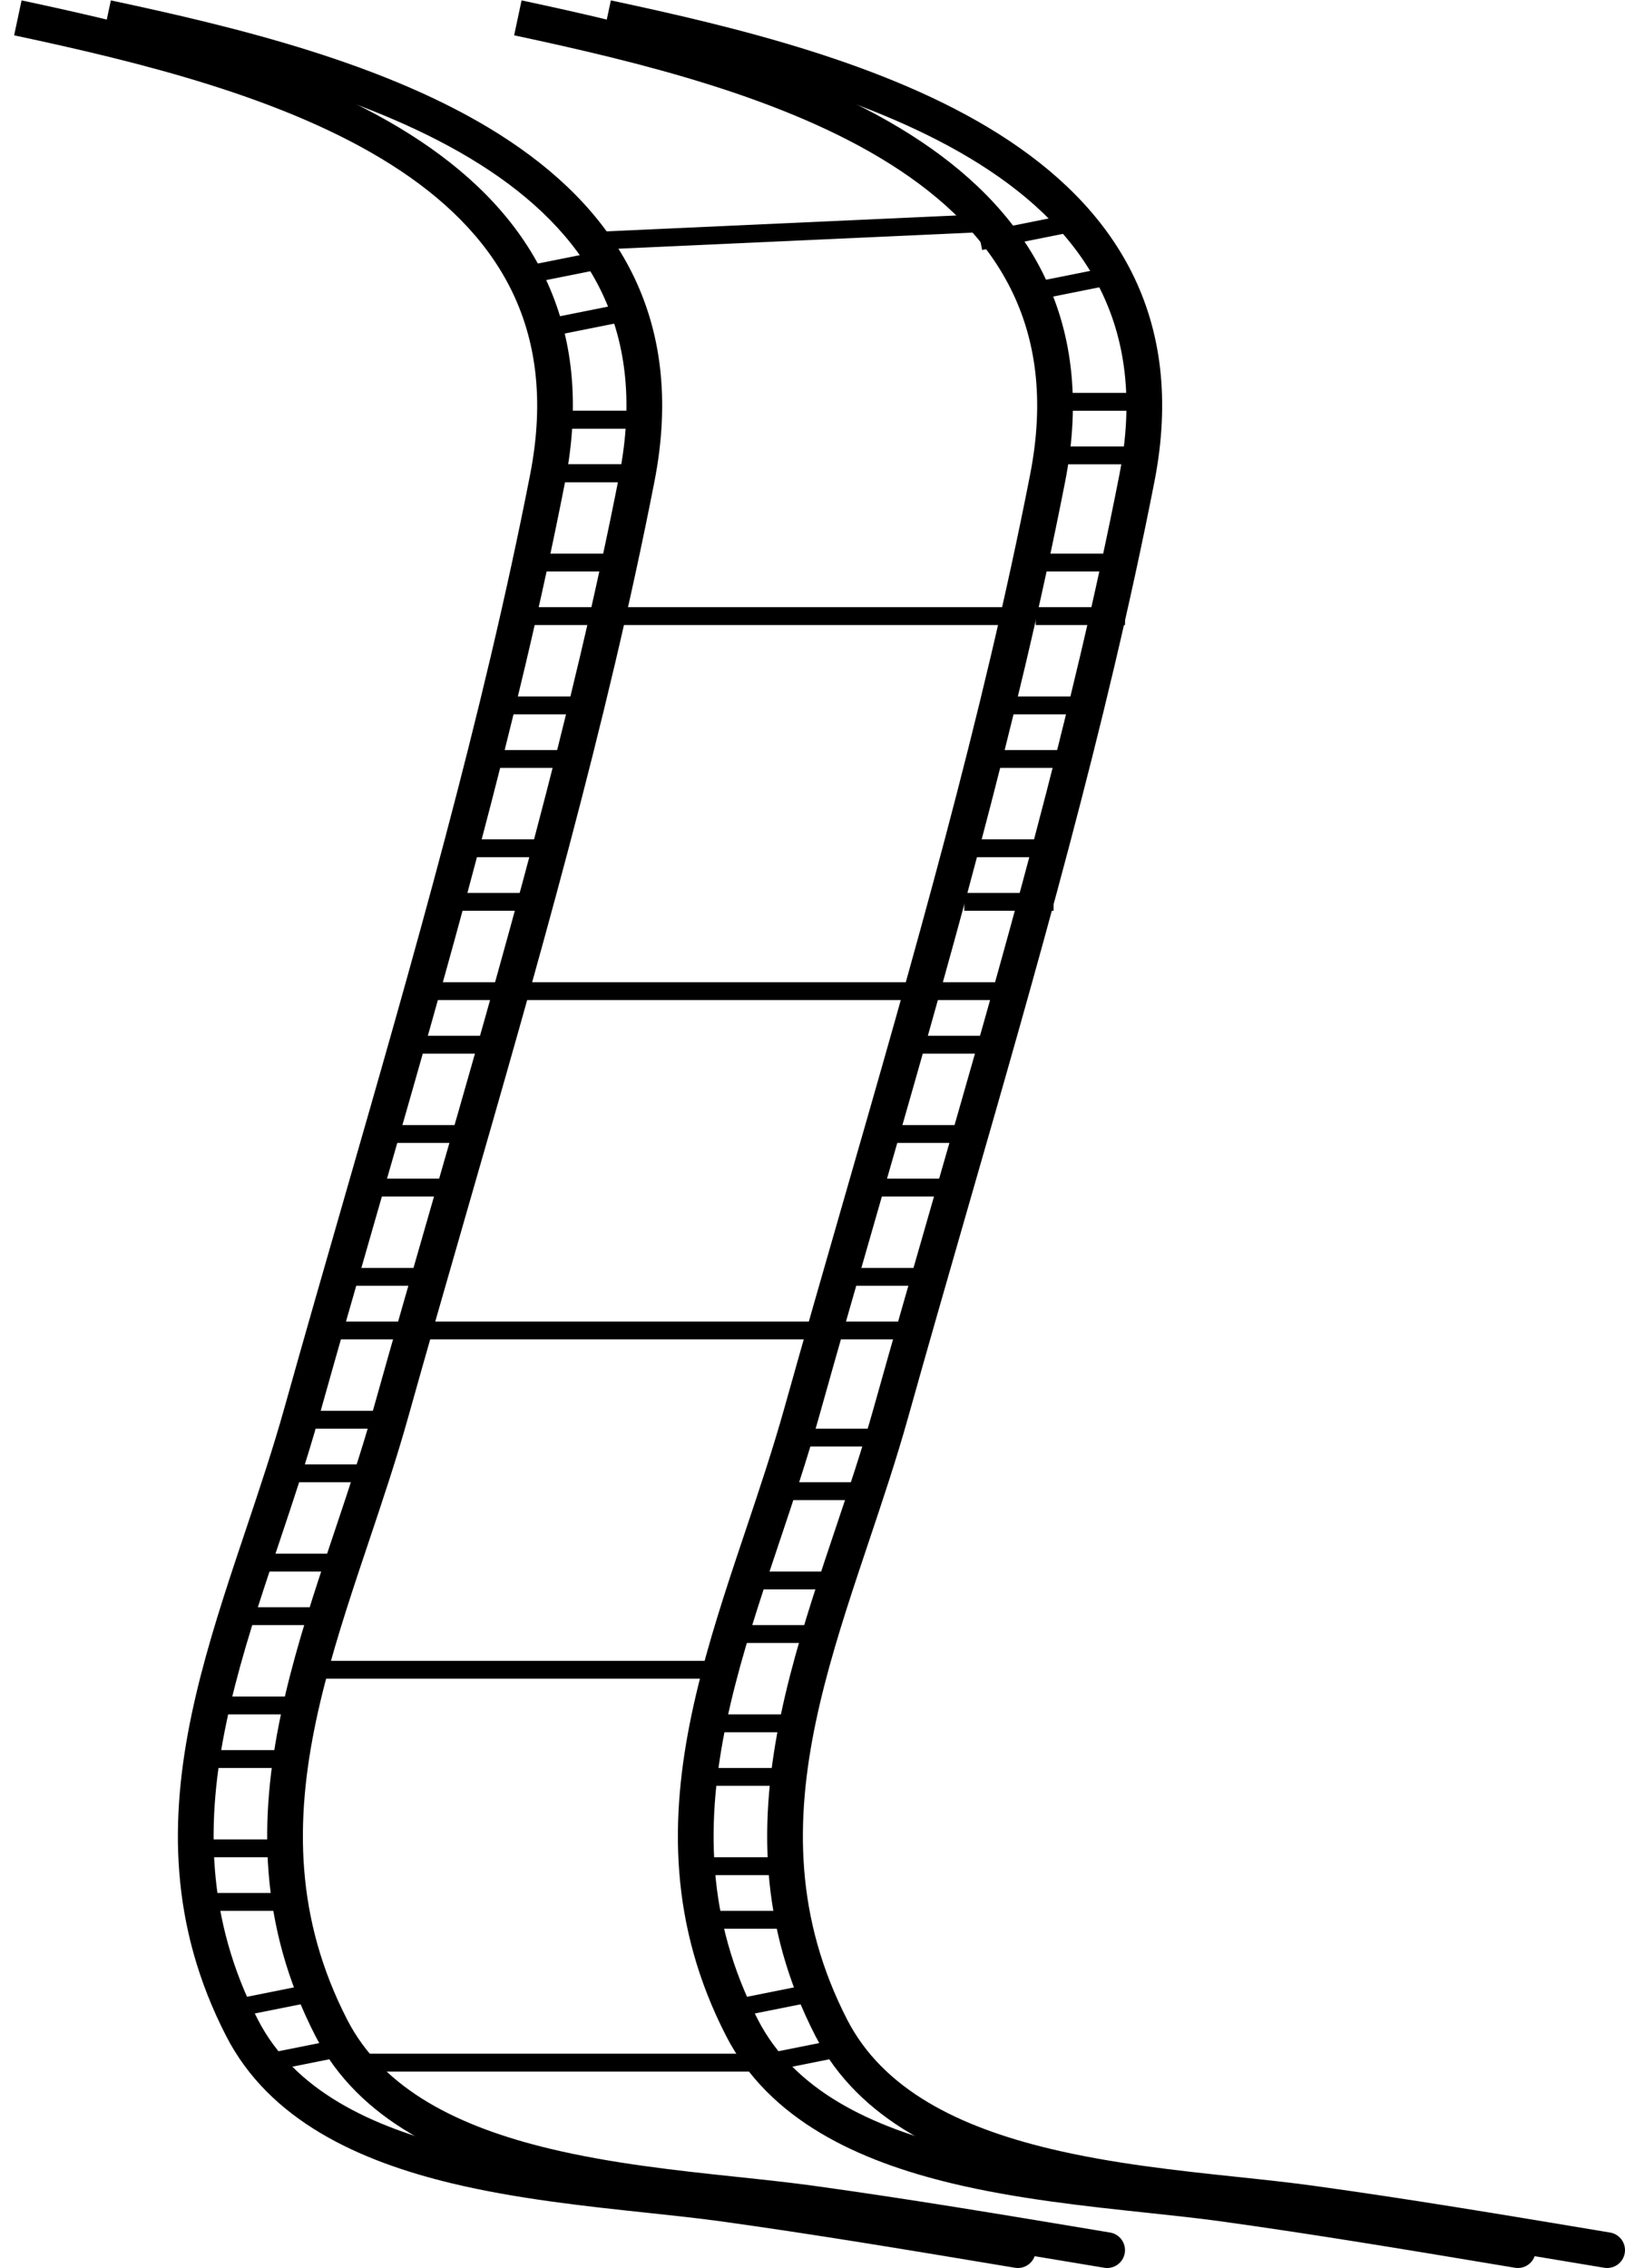 <svg width="91" height="127" viewBox="0 0 91 127" fill="none" xmlns="http://www.w3.org/2000/svg">
<path fill-rule="evenodd" clip-rule="evenodd" d="M54.891 9.212C48.977 5.469 40.864 3.485 33.792 1.978L34.208 0.022C41.248 1.522 49.703 3.561 55.961 7.522C59.106 9.513 61.752 12.021 63.373 15.242C65.001 18.478 65.552 22.347 64.648 26.97C61.97 40.66 58.037 54.318 54.163 67.773C53.044 71.661 51.93 75.531 50.852 79.381C50.195 81.727 49.414 84.054 48.647 86.342C48.46 86.898 48.275 87.452 48.092 88.004C47.15 90.838 46.276 93.62 45.691 96.399C44.526 101.934 44.52 107.406 47.445 113.098C49.464 117.026 53.722 119.101 58.768 120.314C62.257 121.153 65.926 121.543 69.28 121.899C70.793 122.059 72.242 122.213 73.581 122.398C78.852 123.127 84.072 123.998 89.291 124.868C89.582 124.917 89.873 124.965 90.164 125.014C90.709 125.104 91.077 125.62 90.986 126.164C90.896 126.709 90.38 127.077 89.836 126.986C89.547 126.938 89.259 126.89 88.971 126.842C83.745 125.971 78.549 125.104 73.307 124.379C72.086 124.211 70.707 124.064 69.236 123.907C65.827 123.545 61.918 123.129 58.301 122.259C53.105 121.01 48.099 118.746 45.666 114.013C42.465 107.784 42.509 101.807 43.734 95.987C44.344 93.089 45.249 90.217 46.193 87.373C46.381 86.809 46.569 86.246 46.758 85.684C47.524 83.401 48.284 81.134 48.926 78.841C50.013 74.96 51.133 71.068 52.256 67.168C56.126 53.726 60.025 40.182 62.685 26.586C63.516 22.342 62.99 18.932 61.586 16.142C60.175 13.337 57.832 11.073 54.891 9.212Z" fill="black"/>
<path fill-rule="evenodd" clip-rule="evenodd" d="M26.891 9.212C20.977 5.469 12.864 3.485 5.792 1.978L6.208 0.022C13.248 1.522 21.703 3.561 27.961 7.522C31.107 9.513 33.752 12.021 35.373 15.242C37.001 18.478 37.553 22.347 36.648 26.97C33.97 40.66 30.037 54.318 26.163 67.773C25.044 71.661 23.93 75.531 22.852 79.381C22.195 81.727 21.414 84.054 20.647 86.342C20.46 86.898 20.275 87.452 20.091 88.004C19.15 90.838 18.276 93.62 17.691 96.399C16.526 101.934 16.52 107.406 19.445 113.098C21.463 117.026 25.722 119.101 30.768 120.314C34.257 121.153 37.926 121.543 41.28 121.899C42.793 122.059 44.242 122.213 45.581 122.398C50.852 123.127 56.072 123.998 61.291 124.868C61.582 124.917 61.873 124.965 62.164 125.014C62.709 125.104 63.077 125.62 62.986 126.164C62.896 126.709 62.38 127.077 61.836 126.986C61.547 126.938 61.259 126.89 60.971 126.842C55.745 125.971 50.549 125.104 45.307 124.379C44.086 124.211 42.708 124.064 41.236 123.907C37.827 123.545 33.918 123.129 30.301 122.259C25.105 121.01 20.099 118.746 17.666 114.013C14.465 107.784 14.509 101.807 15.734 95.987C16.344 93.089 17.249 90.217 18.193 87.373C18.381 86.809 18.57 86.246 18.758 85.684C19.524 83.401 20.284 81.134 20.926 78.841C22.013 74.96 23.133 71.068 24.256 67.168C28.126 53.726 32.025 40.182 34.685 26.586C35.516 22.342 34.99 18.932 33.586 16.142C32.175 13.337 29.832 11.073 26.891 9.212Z" fill="black"/>
<path fill-rule="evenodd" clip-rule="evenodd" d="M21.891 9.212C15.977 5.469 7.864 3.485 0.792 1.978L1.208 0.022C8.248 1.522 16.703 3.561 22.961 7.522C26.107 9.513 28.752 12.021 30.373 15.242C32.001 18.478 32.553 22.347 31.648 26.97C28.97 40.66 25.037 54.318 21.163 67.773C20.044 71.661 18.93 75.531 17.852 79.381C17.195 81.727 16.414 84.054 15.647 86.342C15.46 86.898 15.275 87.452 15.091 88.004C14.15 90.838 13.276 93.62 12.691 96.399C11.526 101.934 11.52 107.406 14.445 113.098C16.463 117.026 20.722 119.101 25.768 120.314C29.257 121.153 32.926 121.543 36.28 121.899C37.793 122.059 39.242 122.213 40.581 122.398C45.852 123.127 51.072 123.998 56.291 124.868C56.582 124.917 56.873 124.965 57.164 125.014C57.709 125.104 58.077 125.62 57.986 126.164C57.896 126.709 57.38 127.077 56.836 126.986C56.547 126.938 56.259 126.89 55.971 126.842C50.745 125.971 45.549 125.104 40.307 124.379C39.086 124.211 37.708 124.064 36.236 123.907C32.827 123.545 28.918 123.129 25.301 122.259C20.105 121.01 15.099 118.746 12.666 114.013C9.465 107.784 9.509 101.807 10.734 95.987C11.344 93.089 12.249 90.217 13.193 87.373C13.381 86.809 13.569 86.246 13.758 85.684C14.524 83.401 15.284 81.134 15.926 78.841C17.013 74.96 18.133 71.068 19.256 67.168C23.126 53.726 27.025 40.182 29.685 26.586C30.516 22.342 29.99 18.932 28.586 16.142C27.175 13.337 24.832 11.073 21.891 9.212Z" fill="black"/>
<path fill-rule="evenodd" clip-rule="evenodd" d="M49.891 9.212C43.977 5.469 35.864 3.485 28.792 1.978L29.208 0.022C36.248 1.522 44.703 3.561 50.961 7.522C54.106 9.513 56.752 12.021 58.373 15.242C60.001 18.478 60.553 22.347 59.648 26.97C56.97 40.66 53.037 54.318 49.163 67.773C48.044 71.661 46.93 75.531 45.852 79.381C45.195 81.727 44.414 84.054 43.647 86.342C43.46 86.898 43.275 87.452 43.092 88.004C42.15 90.838 41.276 93.62 40.691 96.399C39.526 101.934 39.52 107.406 42.445 113.098C44.464 117.026 48.722 119.101 53.768 120.314C57.257 121.153 60.926 121.543 64.28 121.899C65.793 122.059 67.242 122.213 68.581 122.398C73.852 123.127 79.072 123.998 84.291 124.868C84.582 124.917 84.873 124.965 85.164 125.014C85.709 125.104 86.077 125.62 85.986 126.164C85.896 126.709 85.38 127.077 84.836 126.986C84.547 126.938 84.259 126.89 83.971 126.842C78.745 125.971 73.549 125.104 68.307 124.379C67.086 124.211 65.707 124.064 64.236 123.907C60.827 123.545 56.918 123.129 53.301 122.259C48.105 121.01 43.099 118.746 40.666 114.013C37.465 107.784 37.509 101.807 38.734 95.987C39.344 93.089 40.249 90.217 41.193 87.373C41.381 86.809 41.569 86.246 41.758 85.684C42.524 83.401 43.284 81.134 43.926 78.841C45.013 74.96 46.133 71.068 47.256 67.168C51.126 53.726 55.025 40.182 57.685 26.586C58.516 22.342 57.99 18.932 56.586 16.142C55.175 13.337 52.832 11.073 49.891 9.212Z" fill="black"/>
<path fill-rule="evenodd" clip-rule="evenodd" d="M18 112L13 113L12.804 112.019L17.804 111.019L18 112Z" fill="black"/>
<path fill-rule="evenodd" clip-rule="evenodd" d="M20 115L15 116L14.804 115.019L19.804 114.019L20 115Z" fill="black"/>
<path fill-rule="evenodd" clip-rule="evenodd" d="M60 13L55 14L54.804 13.019L59.804 12.019L60 13Z" fill="black"/>
<path fill-rule="evenodd" clip-rule="evenodd" d="M62 16L57 17L56.804 16.019L61.804 15.019L62 16Z" fill="black"/>
<path fill-rule="evenodd" clip-rule="evenodd" d="M36 24H31V23H36V24Z" fill="black"/>
<path fill-rule="evenodd" clip-rule="evenodd" d="M36 27H31V26H36V27Z" fill="black"/>
<path fill-rule="evenodd" clip-rule="evenodd" d="M32 40H27V39H32V40Z" fill="black"/>
<path fill-rule="evenodd" clip-rule="evenodd" d="M32 43H27V42H32V43Z" fill="black"/>
<path fill-rule="evenodd" clip-rule="evenodd" d="M34 32H29V31H34V32Z" fill="black"/>
<path fill-rule="evenodd" clip-rule="evenodd" d="M34 35H29V34H34V35Z" fill="black"/>
<path fill-rule="evenodd" clip-rule="evenodd" d="M36 24H31V23H36V24Z" fill="black"/>
<path fill-rule="evenodd" clip-rule="evenodd" d="M36 27H31V26H36V27Z" fill="black"/>
<path fill-rule="evenodd" clip-rule="evenodd" d="M30 48H25V47H30V48Z" fill="black"/>
<path fill-rule="evenodd" clip-rule="evenodd" d="M30 51H25V50H30V51Z" fill="black"/>
<path fill-rule="evenodd" clip-rule="evenodd" d="M28 56H23V55H28V56Z" fill="black"/>
<path fill-rule="evenodd" clip-rule="evenodd" d="M28 59H23V58H28V59Z" fill="black"/>
<path fill-rule="evenodd" clip-rule="evenodd" d="M26 64H21V63H26V64Z" fill="black"/>
<path fill-rule="evenodd" clip-rule="evenodd" d="M26 67H21V66H26V67Z" fill="black"/>
<path fill-rule="evenodd" clip-rule="evenodd" d="M24 72H19V71H24V72Z" fill="black"/>
<path fill-rule="evenodd" clip-rule="evenodd" d="M24 75H19V74H24V75Z" fill="black"/>
<path fill-rule="evenodd" clip-rule="evenodd" d="M21 80H16V79H21V80Z" fill="black"/>
<path fill-rule="evenodd" clip-rule="evenodd" d="M21 83H16V82H21V83Z" fill="black"/>
<path fill-rule="evenodd" clip-rule="evenodd" d="M19 88H14V87H19V88Z" fill="black"/>
<path fill-rule="evenodd" clip-rule="evenodd" d="M19 91H14V90H19V91Z" fill="black"/>
<path fill-rule="evenodd" clip-rule="evenodd" d="M16 96H11V95H16V96Z" fill="black"/>
<path fill-rule="evenodd" clip-rule="evenodd" d="M16 99H11V98H16V99Z" fill="black"/>
<path fill-rule="evenodd" clip-rule="evenodd" d="M16 104H11V103H16V104Z" fill="black"/>
<path fill-rule="evenodd" clip-rule="evenodd" d="M16 107H11V106H16V107Z" fill="black"/>
<path fill-rule="evenodd" clip-rule="evenodd" d="M34 15L29 16L28.804 15.019L33.804 14.019L34 15Z" fill="black"/>
<path fill-rule="evenodd" clip-rule="evenodd" d="M35 18L30 19L29.804 18.019L34.804 17.019L35 18Z" fill="black"/>
<path fill-rule="evenodd" clip-rule="evenodd" d="M60 40H55V39H60V40Z" fill="black"/>
<path fill-rule="evenodd" clip-rule="evenodd" d="M60 43H55V42H60V43Z" fill="black"/>
<path fill-rule="evenodd" clip-rule="evenodd" d="M56 56H51V55H56V56Z" fill="black"/>
<path fill-rule="evenodd" clip-rule="evenodd" d="M56 59H51V58H56V59Z" fill="black"/>
<path fill-rule="evenodd" clip-rule="evenodd" d="M59 48H54V47H59V48Z" fill="black"/>
<path fill-rule="evenodd" clip-rule="evenodd" d="M59 51H54V50H59V51Z" fill="black"/>
<path fill-rule="evenodd" clip-rule="evenodd" d="M49 81H44V80H49V81Z" fill="black"/>
<path fill-rule="evenodd" clip-rule="evenodd" d="M49 84H44V83H49V84Z" fill="black"/>
<path fill-rule="evenodd" clip-rule="evenodd" d="M54 64H49V63H54V64Z" fill="black"/>
<path fill-rule="evenodd" clip-rule="evenodd" d="M54 67H49V66H54V67Z" fill="black"/>
<path fill-rule="evenodd" clip-rule="evenodd" d="M63 32H58V31H63V32Z" fill="black"/>
<path fill-rule="evenodd" clip-rule="evenodd" d="M63 35H58V34H63V35Z" fill="black"/>
<path fill-rule="evenodd" clip-rule="evenodd" d="M64 23H59V22H64V23Z" fill="black"/>
<path fill-rule="evenodd" clip-rule="evenodd" d="M64 26H59V25H64V26Z" fill="black"/>
<path fill-rule="evenodd" clip-rule="evenodd" d="M52 72H47V71H52V72Z" fill="black"/>
<path fill-rule="evenodd" clip-rule="evenodd" d="M52 75H47V74H52V75Z" fill="black"/>
<path fill-rule="evenodd" clip-rule="evenodd" d="M46 89H41V88H46V89Z" fill="black"/>
<path fill-rule="evenodd" clip-rule="evenodd" d="M46 92H41V91H46V92Z" fill="black"/>
<path fill-rule="evenodd" clip-rule="evenodd" d="M44 97H39V96H44V97Z" fill="black"/>
<path fill-rule="evenodd" clip-rule="evenodd" d="M44 100H39V99H44V100Z" fill="black"/>
<path fill-rule="evenodd" clip-rule="evenodd" d="M44 105H39V104H44V105Z" fill="black"/>
<path fill-rule="evenodd" clip-rule="evenodd" d="M44 108H39V107H44V108Z" fill="black"/>
<path fill-rule="evenodd" clip-rule="evenodd" d="M46 112L41 113L40.804 112.019L45.804 111.019L46 112Z" fill="black"/>
<path fill-rule="evenodd" clip-rule="evenodd" d="M48 115L43 116L42.804 115.019L47.804 114.019L48 115Z" fill="black"/>
<path fill-rule="evenodd" clip-rule="evenodd" d="M52 56H28V55H52V56Z" fill="black"/>
<path fill-rule="evenodd" clip-rule="evenodd" d="M33 14L55 13L54.955 12.001L32.955 13.001L33 14ZM34 35H57V34H34V35Z" fill="black"/>
<path fill-rule="evenodd" clip-rule="evenodd" d="M46 75H23V74H46V75Z" fill="black"/>
<path fill-rule="evenodd" clip-rule="evenodd" d="M41 94H17V93H41V94Z" fill="black"/>
<path fill-rule="evenodd" clip-rule="evenodd" d="M43 116H20V115H43V116Z" fill="black"/>
</svg>

